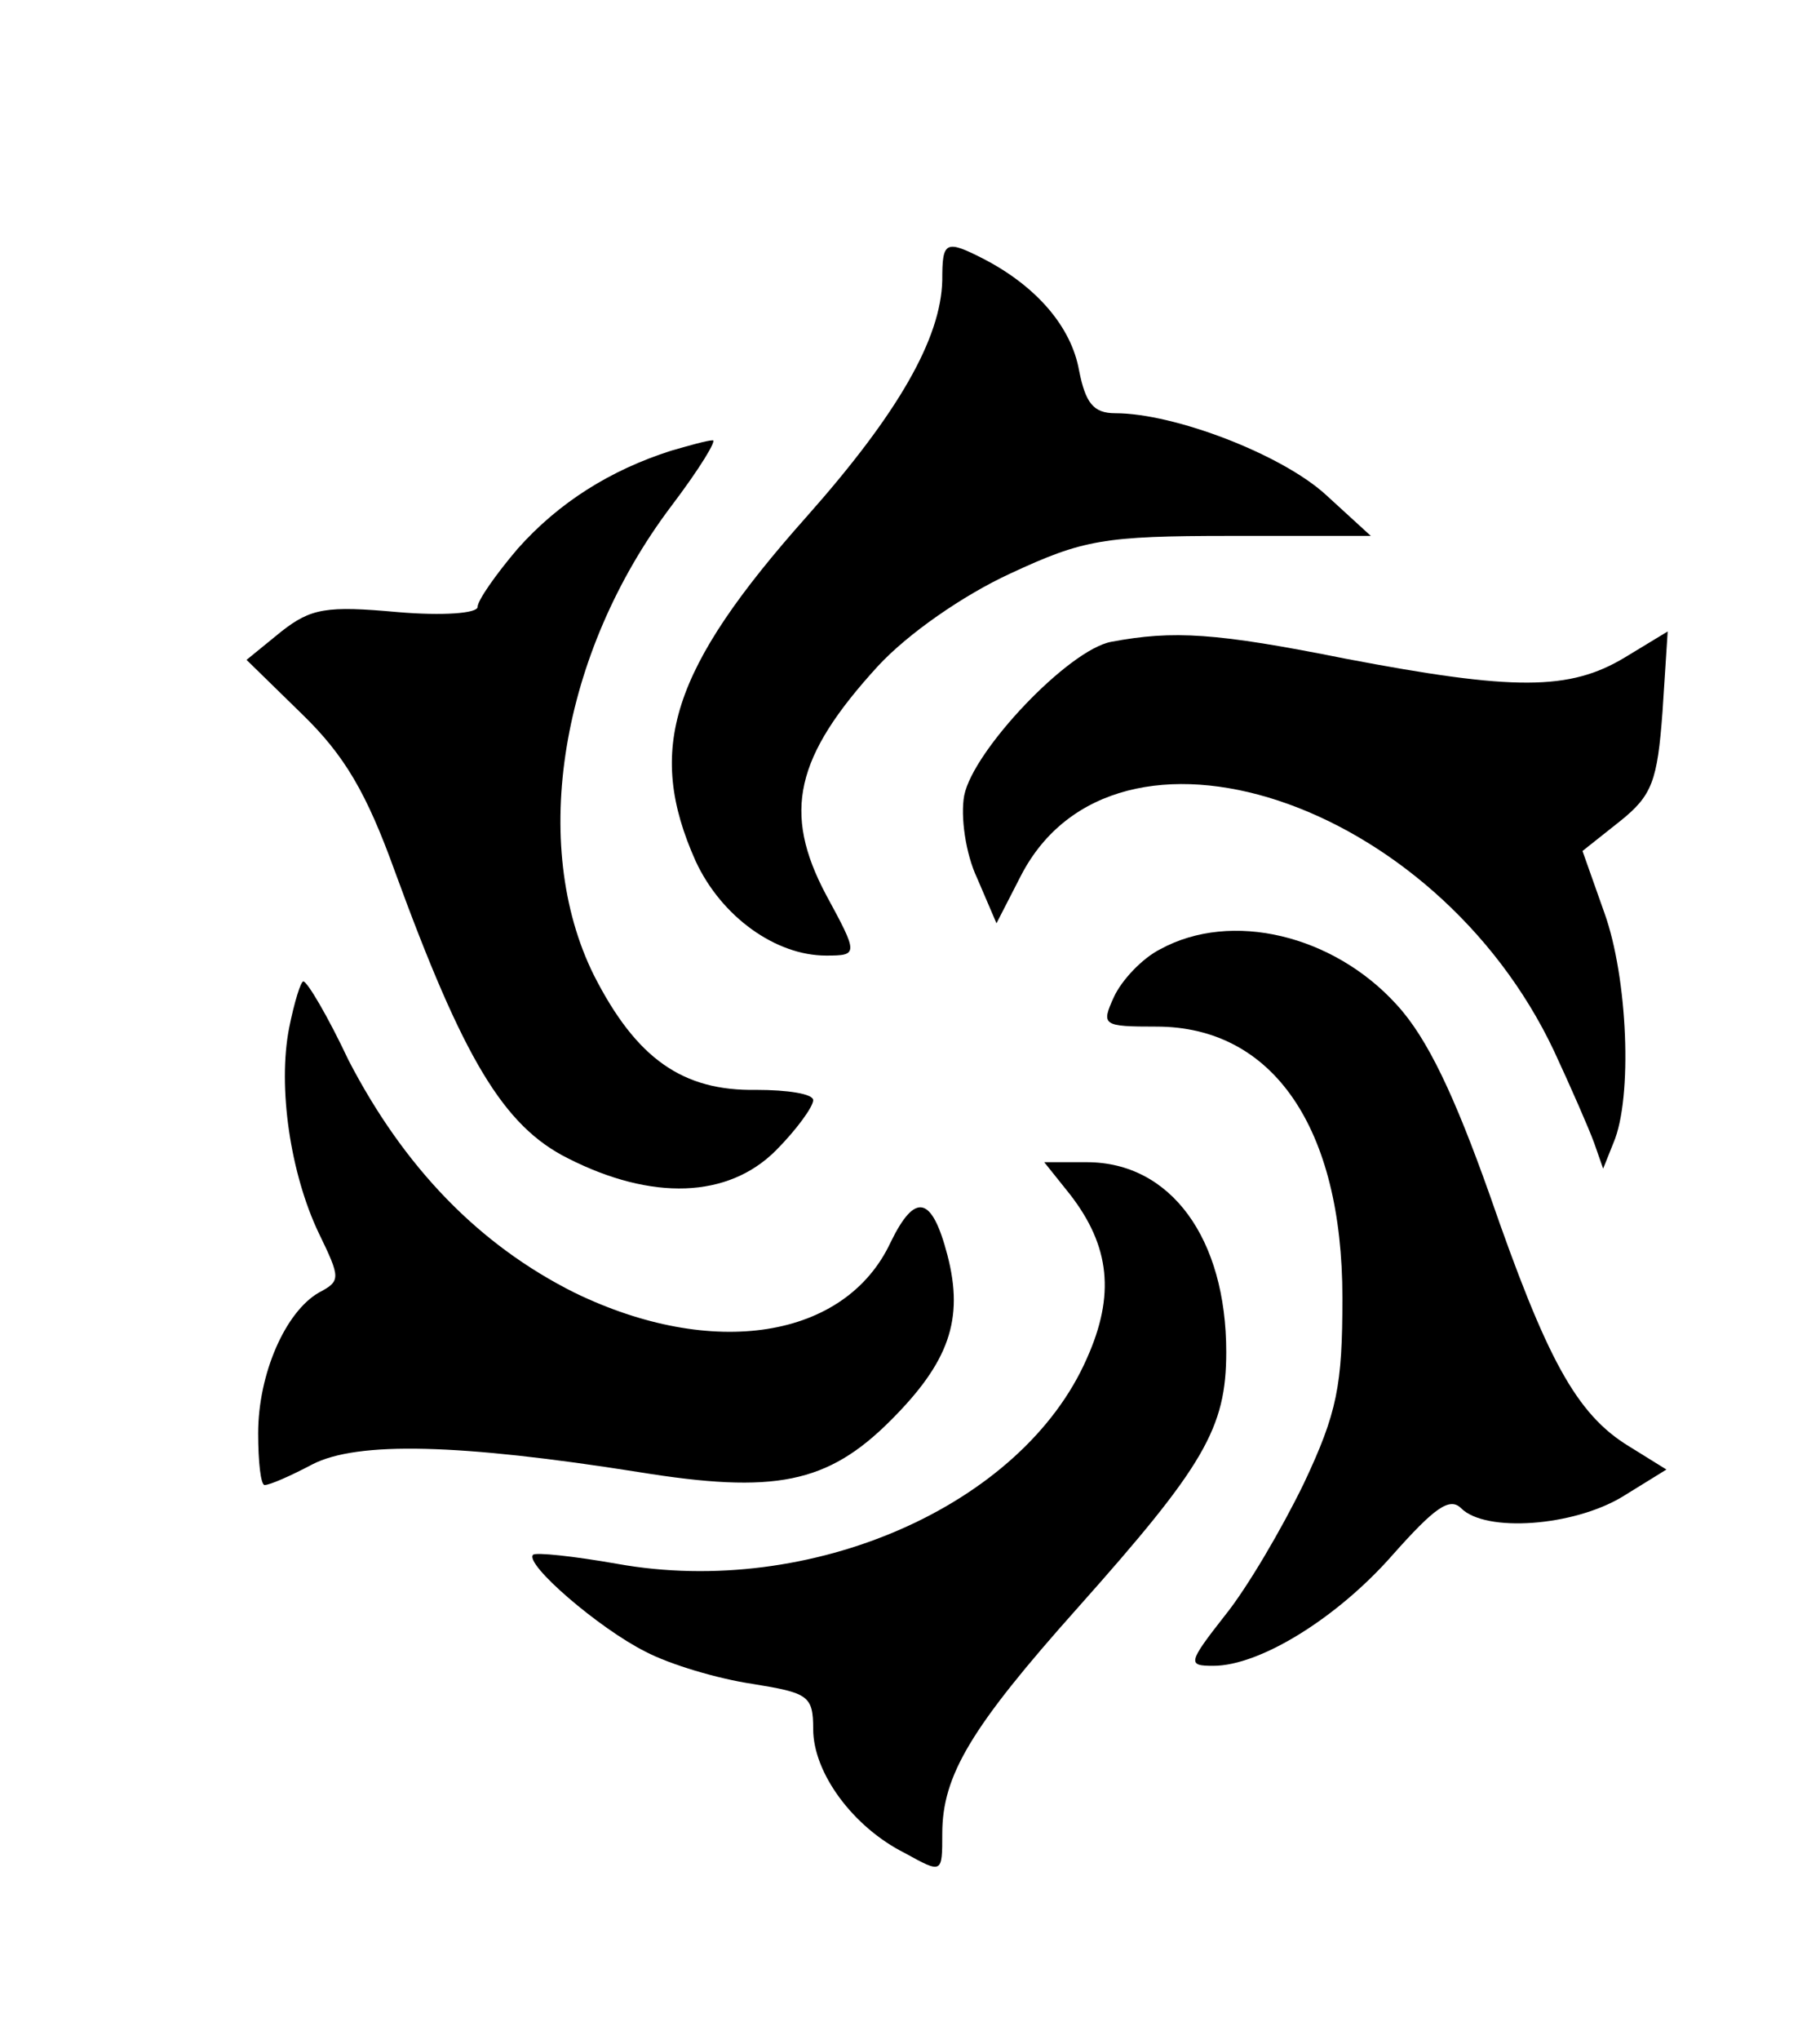<?xml version="1.0" standalone="no"?>
<!DOCTYPE svg PUBLIC "-//W3C//DTD SVG 20010904//EN"
 "http://www.w3.org/TR/2001/REC-SVG-20010904/DTD/svg10.dtd">
<svg version="1.0" xmlns="http://www.w3.org/2000/svg"
 width="141pt" height="158pt" viewBox="0 0 141 158"
 preserveAspectRatio="xMidYMid meet">

<g transform="translate(0,158) scale(0.1,-0.1)"
fill="#000000" stroke="none">
<path d="M730 1363 c-1 -45 -34 -103 -105 -183 -105 -118 -125 -180 -86 -267
20 -43 62 -73 101 -73 25 0 25 1 0 47 -34 64 -24 107 40 177 23 25 66 55 103
72 56 26 72 29 170 29 l109 0 -35 32 c-34 31 -117 63 -163 63 -17 0 -23 8 -28
33 -6 34 -33 65 -73 86 -31 16 -33 14 -33 -16z"/>
<path d="M520 1231 c-47 -15 -87 -40 -119 -76 -17 -20 -31 -40 -31 -45 0 -5
-27 -7 -62 -4 -55 5 -67 3 -90 -15 l-27 -22 43 -42 c33 -32 50 -61 72 -122 53
-145 84 -197 134 -222 65 -33 124 -31 161 6 16 16 29 34 29 39 0 5 -20 8 -44
8 -57 -1 -93 24 -126 89 -50 101 -26 249 60 363 22 29 36 52 32 51 -4 0 -18
-4 -32 -8z"/>
<path d="M861 1083 c-33 -6 -107 -84 -114 -119 -3 -16 1 -45 10 -64 l15 -35
19 37 c73 141 321 59 413 -136 13 -28 27 -60 31 -71 l7 -20 8 20 c15 35 11
128 -7 178 l-17 48 29 23 c25 20 29 31 33 85 l4 62 -33 -20 c-43 -26 -86 -26
-217 -1 -100 20 -133 22 -181 13z"/>
<path d="M899 845 c-14 -7 -30 -24 -36 -37 -10 -22 -9 -23 33 -23 90 0 144
-78 144 -210 0 -68 -4 -89 -30 -144 -17 -35 -44 -81 -61 -102 -29 -37 -29 -39
-9 -39 36 0 96 37 139 86 32 36 44 45 53 36 19 -19 87 -14 125 9 l34 21 -29
18 c-41 25 -64 68 -108 195 -27 76 -48 121 -72 147 -49 54 -128 73 -183 43z"/>
<path d="M224 784 c-9 -46 1 -113 23 -159 17 -35 17 -37 0 -46 -26 -15 -47
-63 -47 -109 0 -22 2 -40 5 -40 4 0 20 7 37 16 35 18 114 16 253 -6 105 -17
146 -9 195 40 45 45 57 78 44 128 -12 46 -25 49 -44 10 -35 -75 -138 -91 -245
-39 -74 37 -132 97 -175 180 -16 34 -32 61 -35 61 -2 0 -7 -16 -11 -36z"/>
<path d="M829 655 c31 -40 35 -78 13 -127 -50 -114 -214 -186 -364 -159 -34 6
-63 9 -65 7 -7 -7 51 -57 87 -75 19 -10 56 -21 83 -25 43 -7 47 -9 47 -35 0
-34 31 -76 71 -96 29 -16 29 -16 29 15 0 45 22 82 105 175 98 110 115 139 115
198 0 88 -43 147 -108 147 l-33 0 20 -25z"/>
</g>
</svg>
